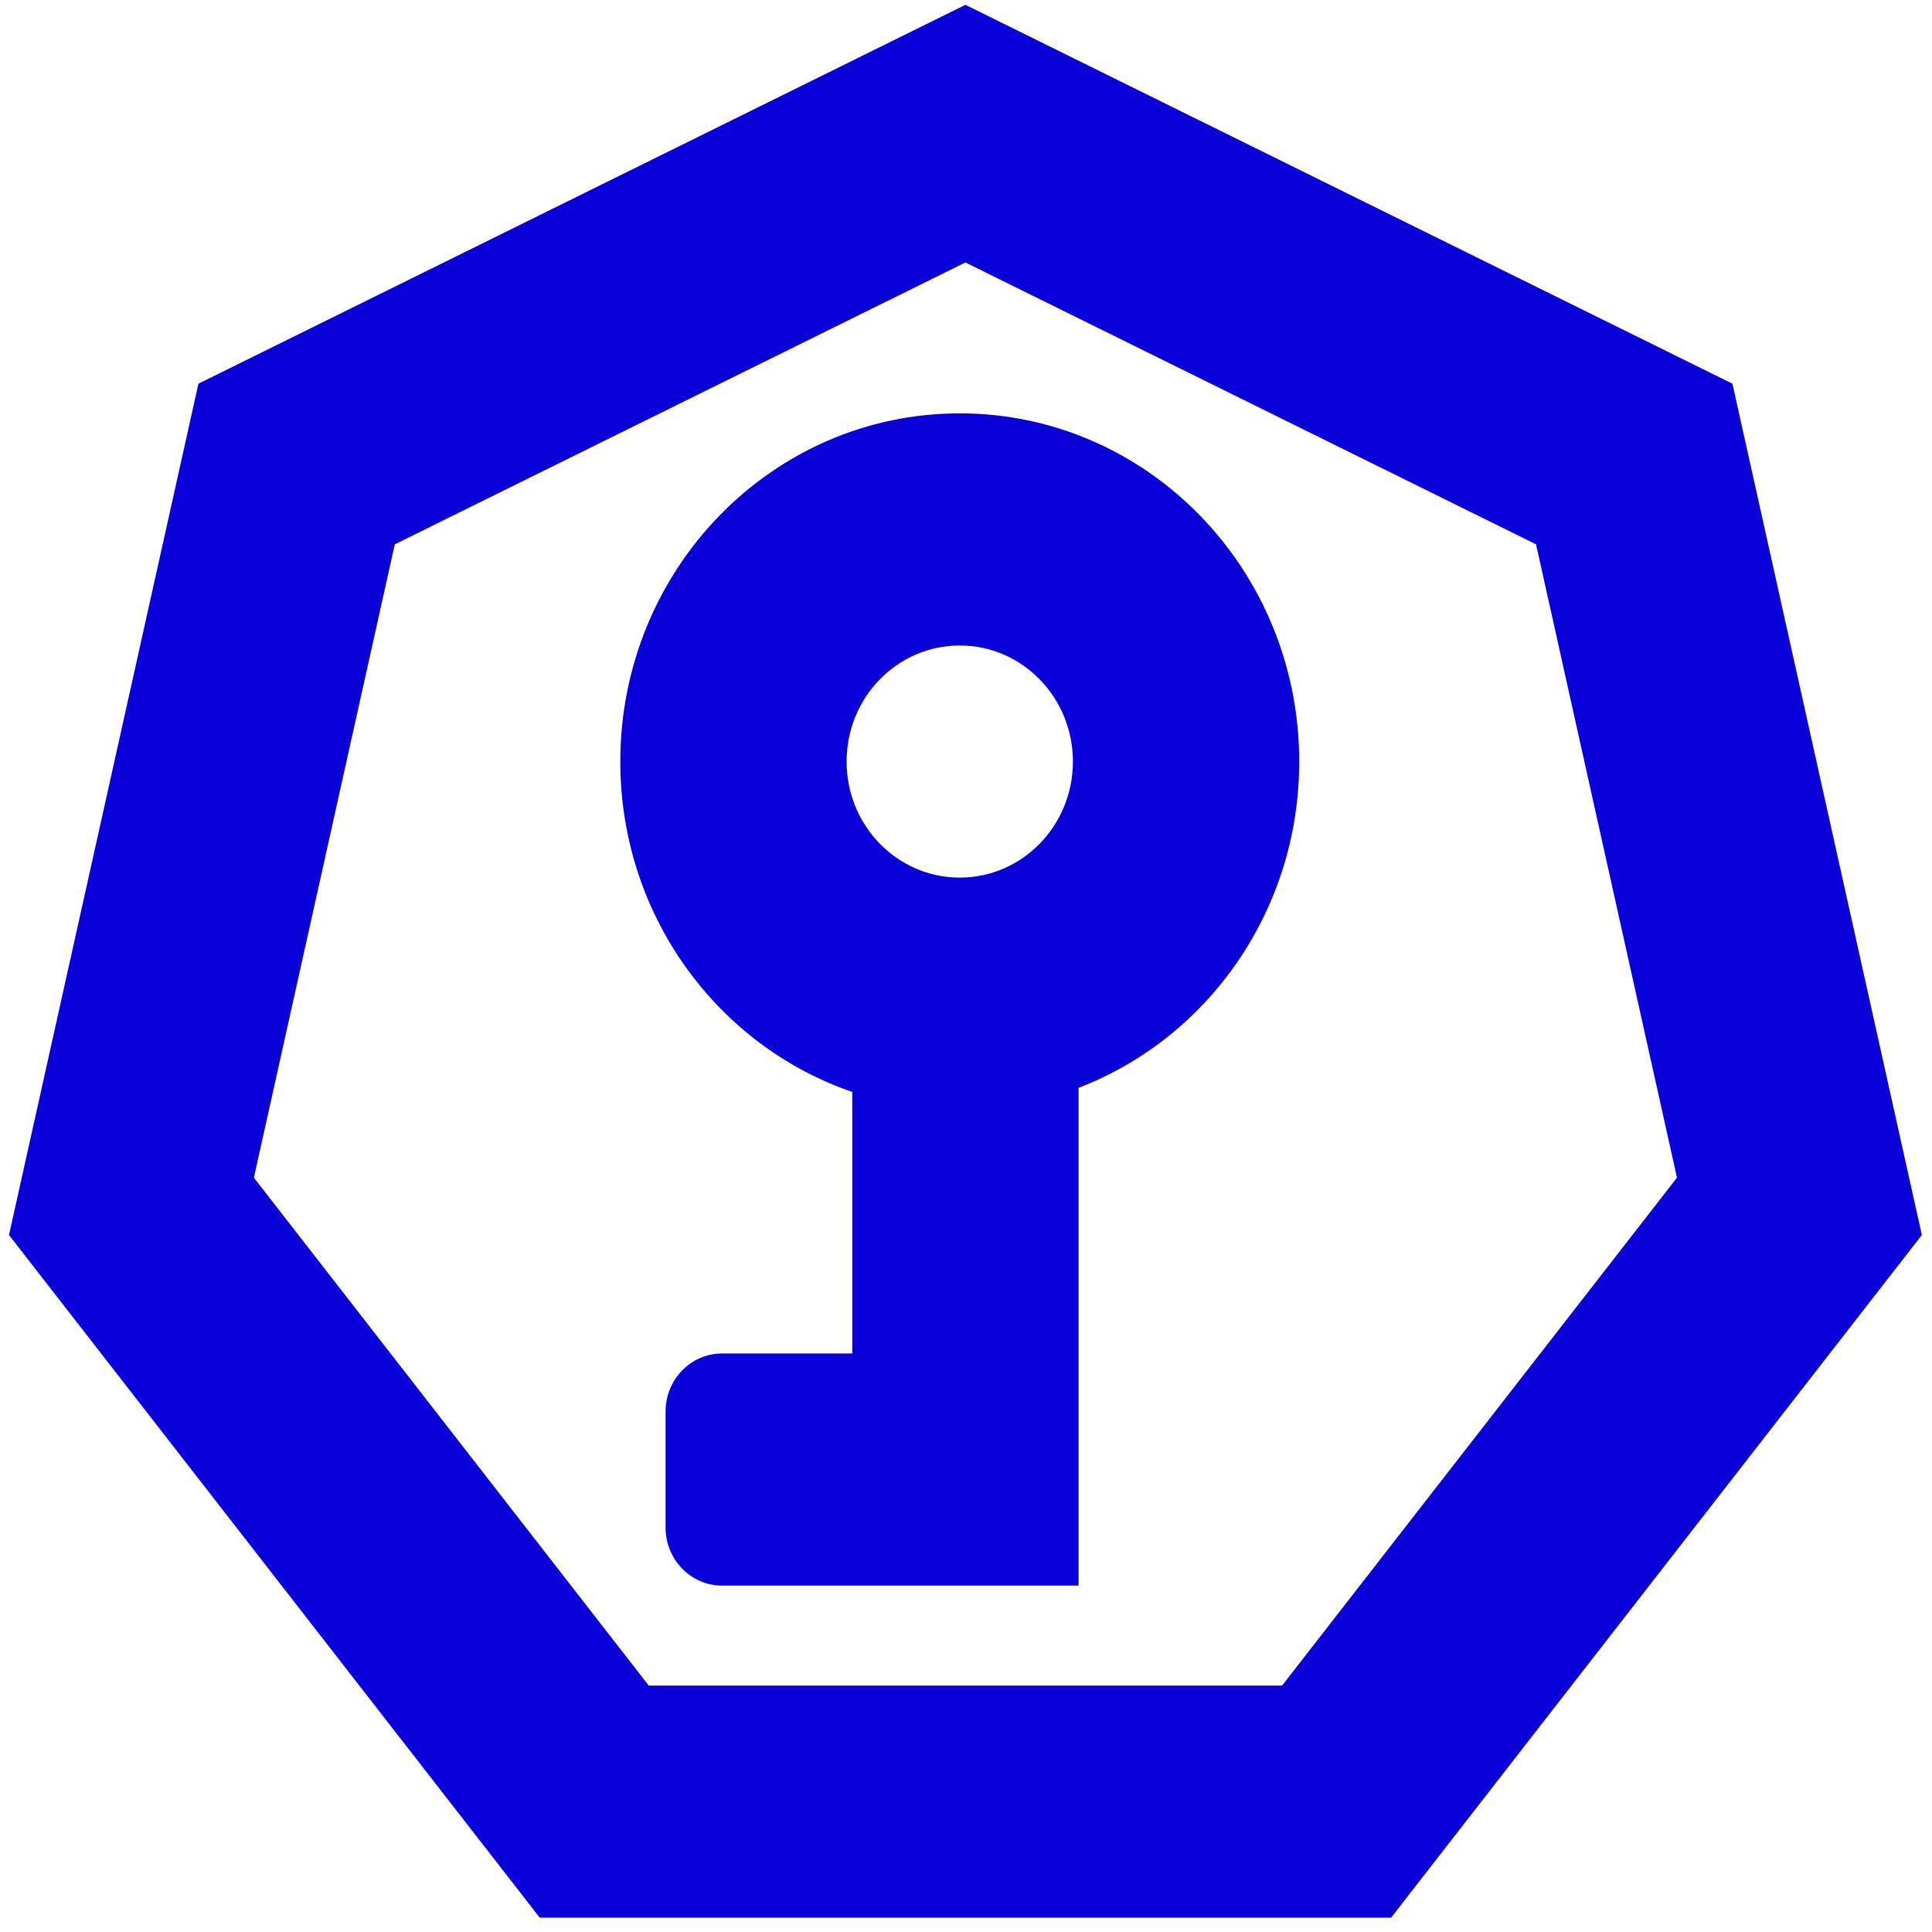 <svg width="101" height="101" viewBox="0 0 101 101" fill="none" xmlns="http://www.w3.org/2000/svg">
<path fill-rule="evenodd" clip-rule="evenodd" d="M67.92 39.812C67.92 47.623 63.123 54.286 56.385 56.868V82.891H37.752C36.118 82.891 34.794 81.533 34.794 79.858V73.79C34.794 72.115 36.118 70.756 37.752 70.756H44.554V57.083C37.508 54.672 32.428 47.85 32.428 39.812C32.428 29.759 40.373 21.609 50.174 21.609C59.975 21.609 67.92 29.759 67.92 39.812ZM50.174 45.879C53.441 45.879 56.089 43.163 56.089 39.812C56.089 36.461 53.441 33.744 50.174 33.744C46.907 33.744 44.258 36.461 44.258 39.812C44.258 43.163 46.907 45.879 50.174 45.879Z" fill="#0A00D8"/>
<path fill-rule="evenodd" clip-rule="evenodd" d="M50.47 0.252L10.373 20.058L0.47 64.563L28.218 100.252H72.722L100.47 64.563L90.567 20.058L50.47 0.252ZM50.47 13.721L80.3 28.456L87.668 61.566L67.024 88.117H33.915L13.272 61.566L20.639 28.456L50.47 13.721Z" fill="#0A00D8"/>
</svg>
